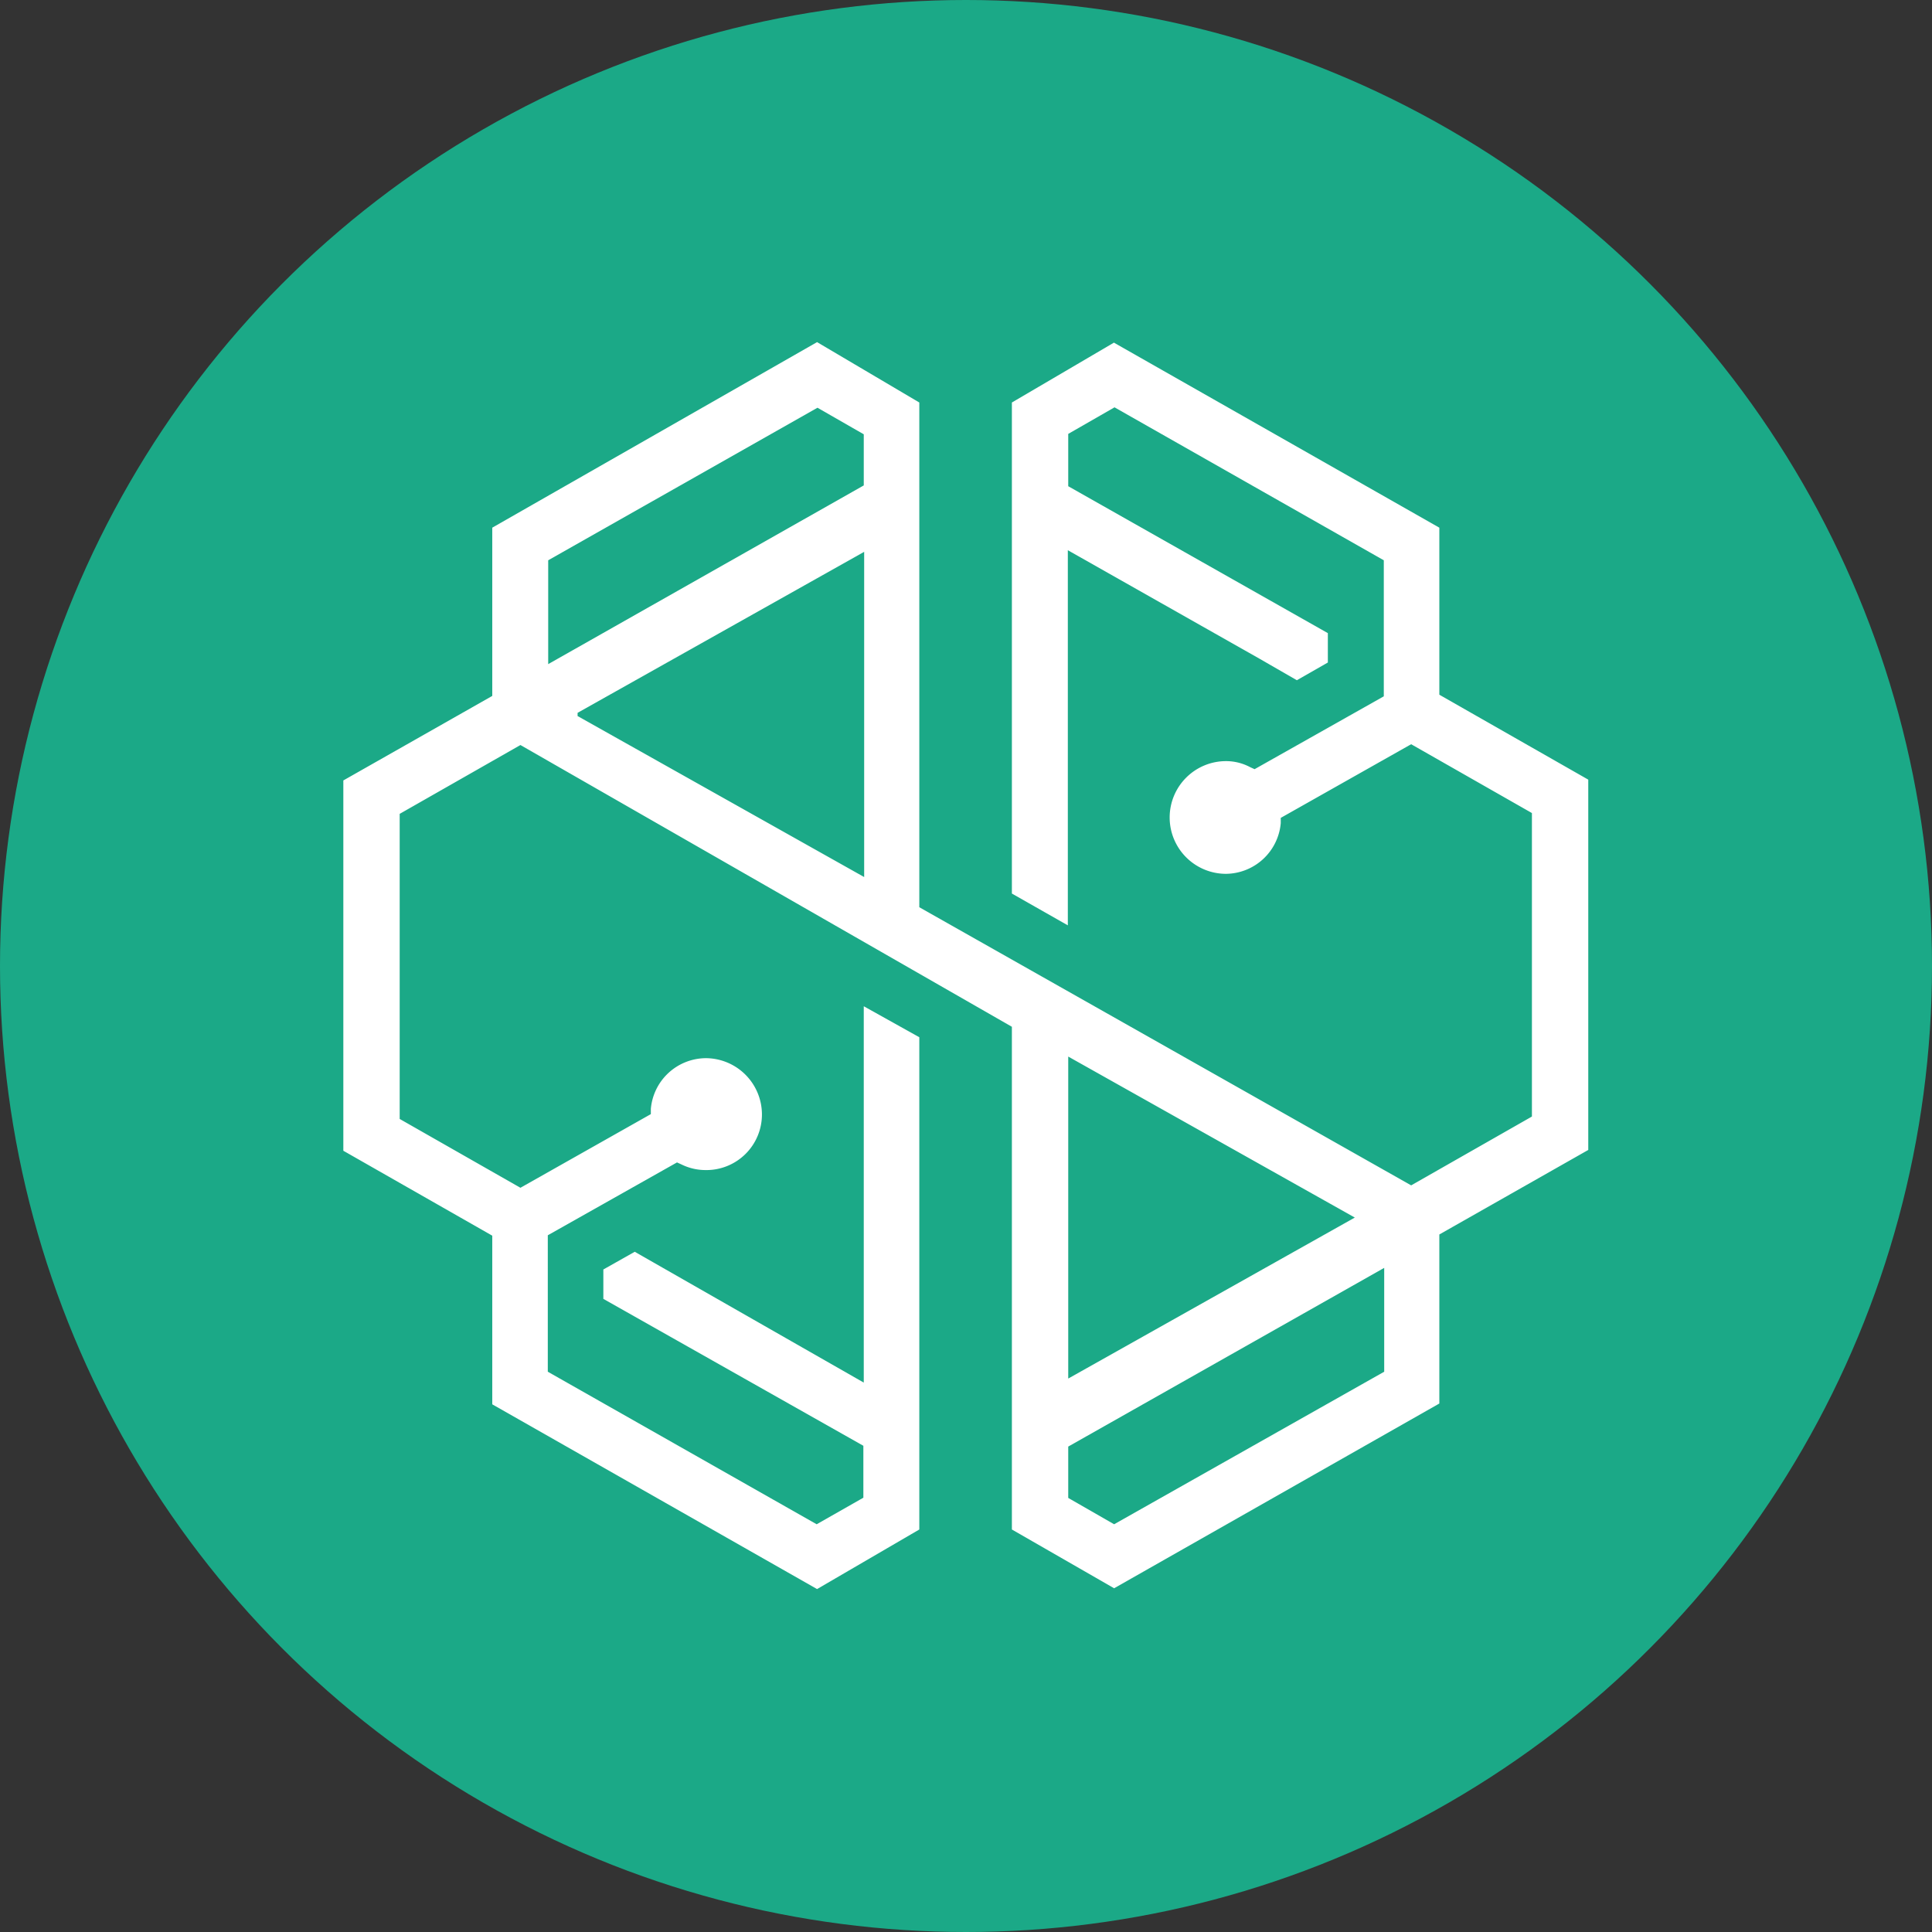 <svg xmlns="http://www.w3.org/2000/svg" viewBox="0 0 48 48"><rect x="0" y="0" width="48" height="48" fill="#333333" stroke="none"/><defs><style>.cls-1{fill:#1ba987;isolation:isolate;}.cls-2{fill:#fff;}</style></defs><title>Swiss Borg</title><g id="Layer_2" data-name="Layer 2"><g id="Layer_1-2" data-name="Layer 1"><circle class="cls-1" cx="24" cy="24" r="24"/><path class="cls-2" d="M27.68,8.51,25.14,10V22.2l1.39.79V13.67l4.77,2.7h0l.92.53.77-.44v-.73l-6.45-3.65v-1.3l1.15-.66,6.69,3.8V17.3l-3.21,1.81-.11-.05a1.27,1.27,0,0,0-.6-.15h0a1.4,1.4,0,0,0-1.4,1.4v0h0a1.4,1.4,0,0,0,1.39,1.4h0a1.38,1.38,0,0,0,1.37-1.26h0v-.13l3.24-1.83,3,1.71v7.54l-3,1.71L22.84,22.54V10L20.3,8.5l-8.07,4.61v4.18l-3.7,2.1v9.2l3.7,2.11v4.19l8.07,4.59L22.84,38V25.77L21.46,25v9.35L15.77,31.1l-.78.44v.73l6.46,3.65v1.29l-1.16.66-6.68-3.79V30.69l3.21-1.81.11.05a1.36,1.36,0,0,0,.6.14h0a1.38,1.38,0,0,0,1.4-1.38v0h0a1.4,1.4,0,0,0-1.39-1.4h0a1.38,1.38,0,0,0-1.37,1.26h0v.13l-3.24,1.83-3-1.71V20.22l3-1.71,12.21,7V38l2.54,1.46,8.08-4.59v-4.2l3.7-2.1v-9.2l-3.7-2.11V13.11l-8.09-4.6ZM13.62,13.92l6.69-3.79,1.15.66v1.27L13.62,16.5V13.92Zm.73,3.79,7.12-4v8.08l-7.12-4Zm12.19,8.54,7.12,4-7.12,4V26.25Zm0,11V35.94l7.85-4.44v2.58l-6.71,3.79-1.15-.66h0Z"/></g></g></svg>